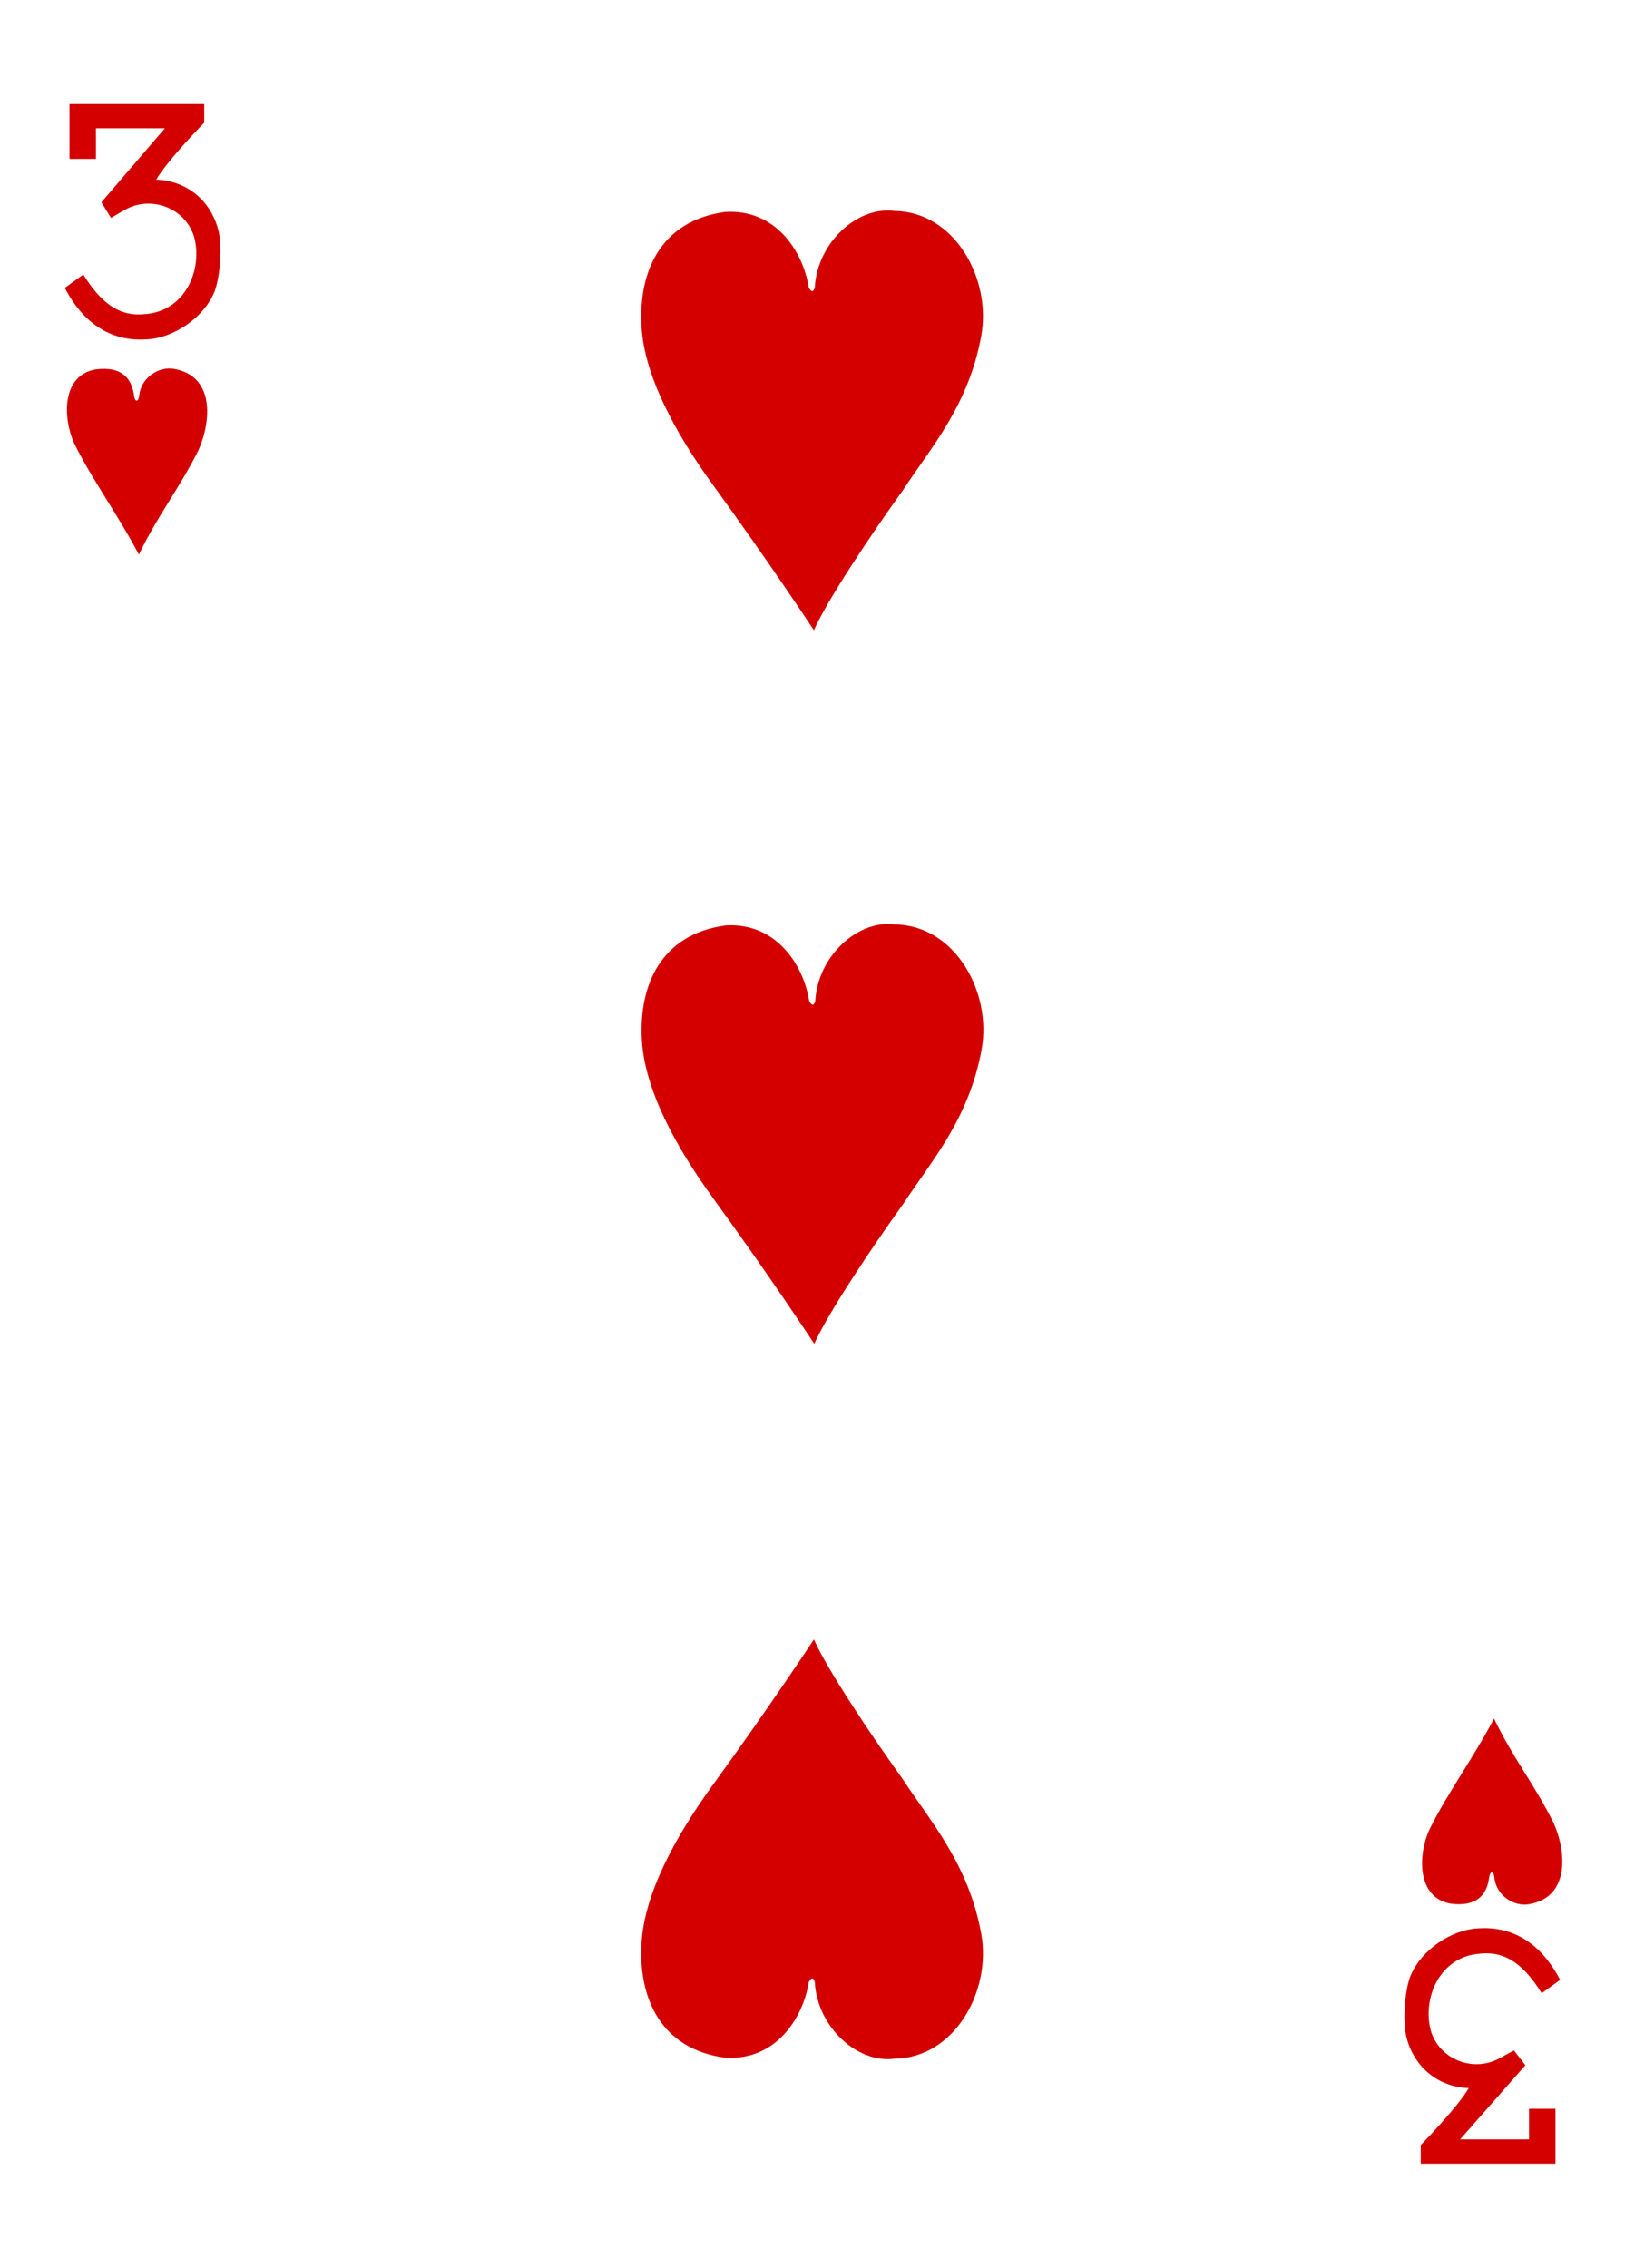<svg xmlns="http://www.w3.org/2000/svg" width="224.225" height="312.808"><path d="M8.947 39.712l2.548-1.84c2.214 3.534 4.685 5.863 8.465 5.462 5.674-.38 8.023-6.22 6.835-10.623-1.147-3.94-5.845-5.86-9.578-3.76-.88.5-1.898 1.11-1.898 1.11l-1.33-2.16 8.76-10.2h-9.51v4.22H9.59v-7.563h18.59v2.567s-4.98 5.07-6.628 7.85c4.055.15 7.323 2.67 8.492 6.66.686 2.1.378 6.9-.517 8.97-1.493 3.45-5.584 6.25-9.32 6.41-6.27.416-9.603-3.9-11.264-7.092zm206.33 233.384l-2.547 1.84c-2.213-3.534-4.685-5.863-8.465-5.463-5.673.382-8.023 6.22-6.835 10.623 1.147 3.945 5.846 5.87 9.578 3.763.88-.5 1.9-1.02 1.9-1.02l1.572 2.03-9.008 10.23h9.51v-4.22h3.65v7.565h-18.59v-2.568s4.98-5.07 6.627-7.848c-4.06-.15-7.33-2.67-8.5-6.66-.688-2.1-.38-6.9.515-8.968 1.494-3.45 5.584-6.25 9.32-6.414 6.272-.413 9.603 3.903 11.264 7.095zM10.24 61.163c-1.582-3.472-1.756-9.406 2.972-10.208 3.562-.46 5.012 1.198 5.3 3.742.142.743.562.788.695-.06.204-2.608 2.787-4.13 4.806-3.75 5.527.947 5.204 7.03 3.4 11.157-2.732 5.48-5.602 8.938-8.246 14.452-3.038-5.74-6.507-10.405-8.926-15.333zM100 29.235c7.143-.474 10.868 5.628 11.595 10.437.433.764.67.548.836-.042.35-6.175 5.88-11.22 11-10.53 8.33.108 13.39 9.375 11.97 17.218-1.738 9.582-6.9 15.35-10.807 21.293-4.422 6.16-10.373 15.04-12.29 19.32 0 0-6.05-9.2-13.92-20.03-5.26-7.24-9.472-15.08-9.864-21.83-.448-7.713 2.72-14.63 11.49-15.83zm.063 98.422c7.144-.474 10.868 5.628 11.595 10.437.433.764.67.548.837-.043.35-6.17 5.875-11.22 10.992-10.53 8.328.11 13.39 9.38 11.967 17.22-1.74 9.59-6.9 15.35-10.808 21.3-4.42 6.15-10.373 15.04-12.29 19.32 0 0-6.048-9.205-13.917-20.03-5.27-7.238-9.48-15.08-9.87-21.835-.45-7.716 2.72-14.632 11.49-15.83zm97.165 124.718c-1.583 3.472-1.757 9.405 2.97 10.208 3.563.458 5.013-1.2 5.3-3.742.143-.74.563-.78.696.06.204 2.61 2.787 4.14 4.806 3.75 5.527-.94 5.204-7.03 3.4-11.15-2.732-5.48-5.602-8.94-8.246-14.45-3.04 5.74-6.508 10.406-8.926 15.334zM100 283.832c7.143.474 10.868-5.628 11.595-10.437.433-.764.67-.548.836.043.35 6.174 5.88 11.22 11 10.53 8.33-.11 13.39-9.376 11.97-17.22-1.738-9.58-6.9-15.35-10.807-21.292-4.422-6.153-10.373-15.04-12.29-19.317 0 0-6.05 9.2-13.92 20.03-5.26 7.23-9.472 15.08-9.864 21.83-.448 7.71 2.72 14.63 11.49 15.83z" fill="#d40000"/></svg>
